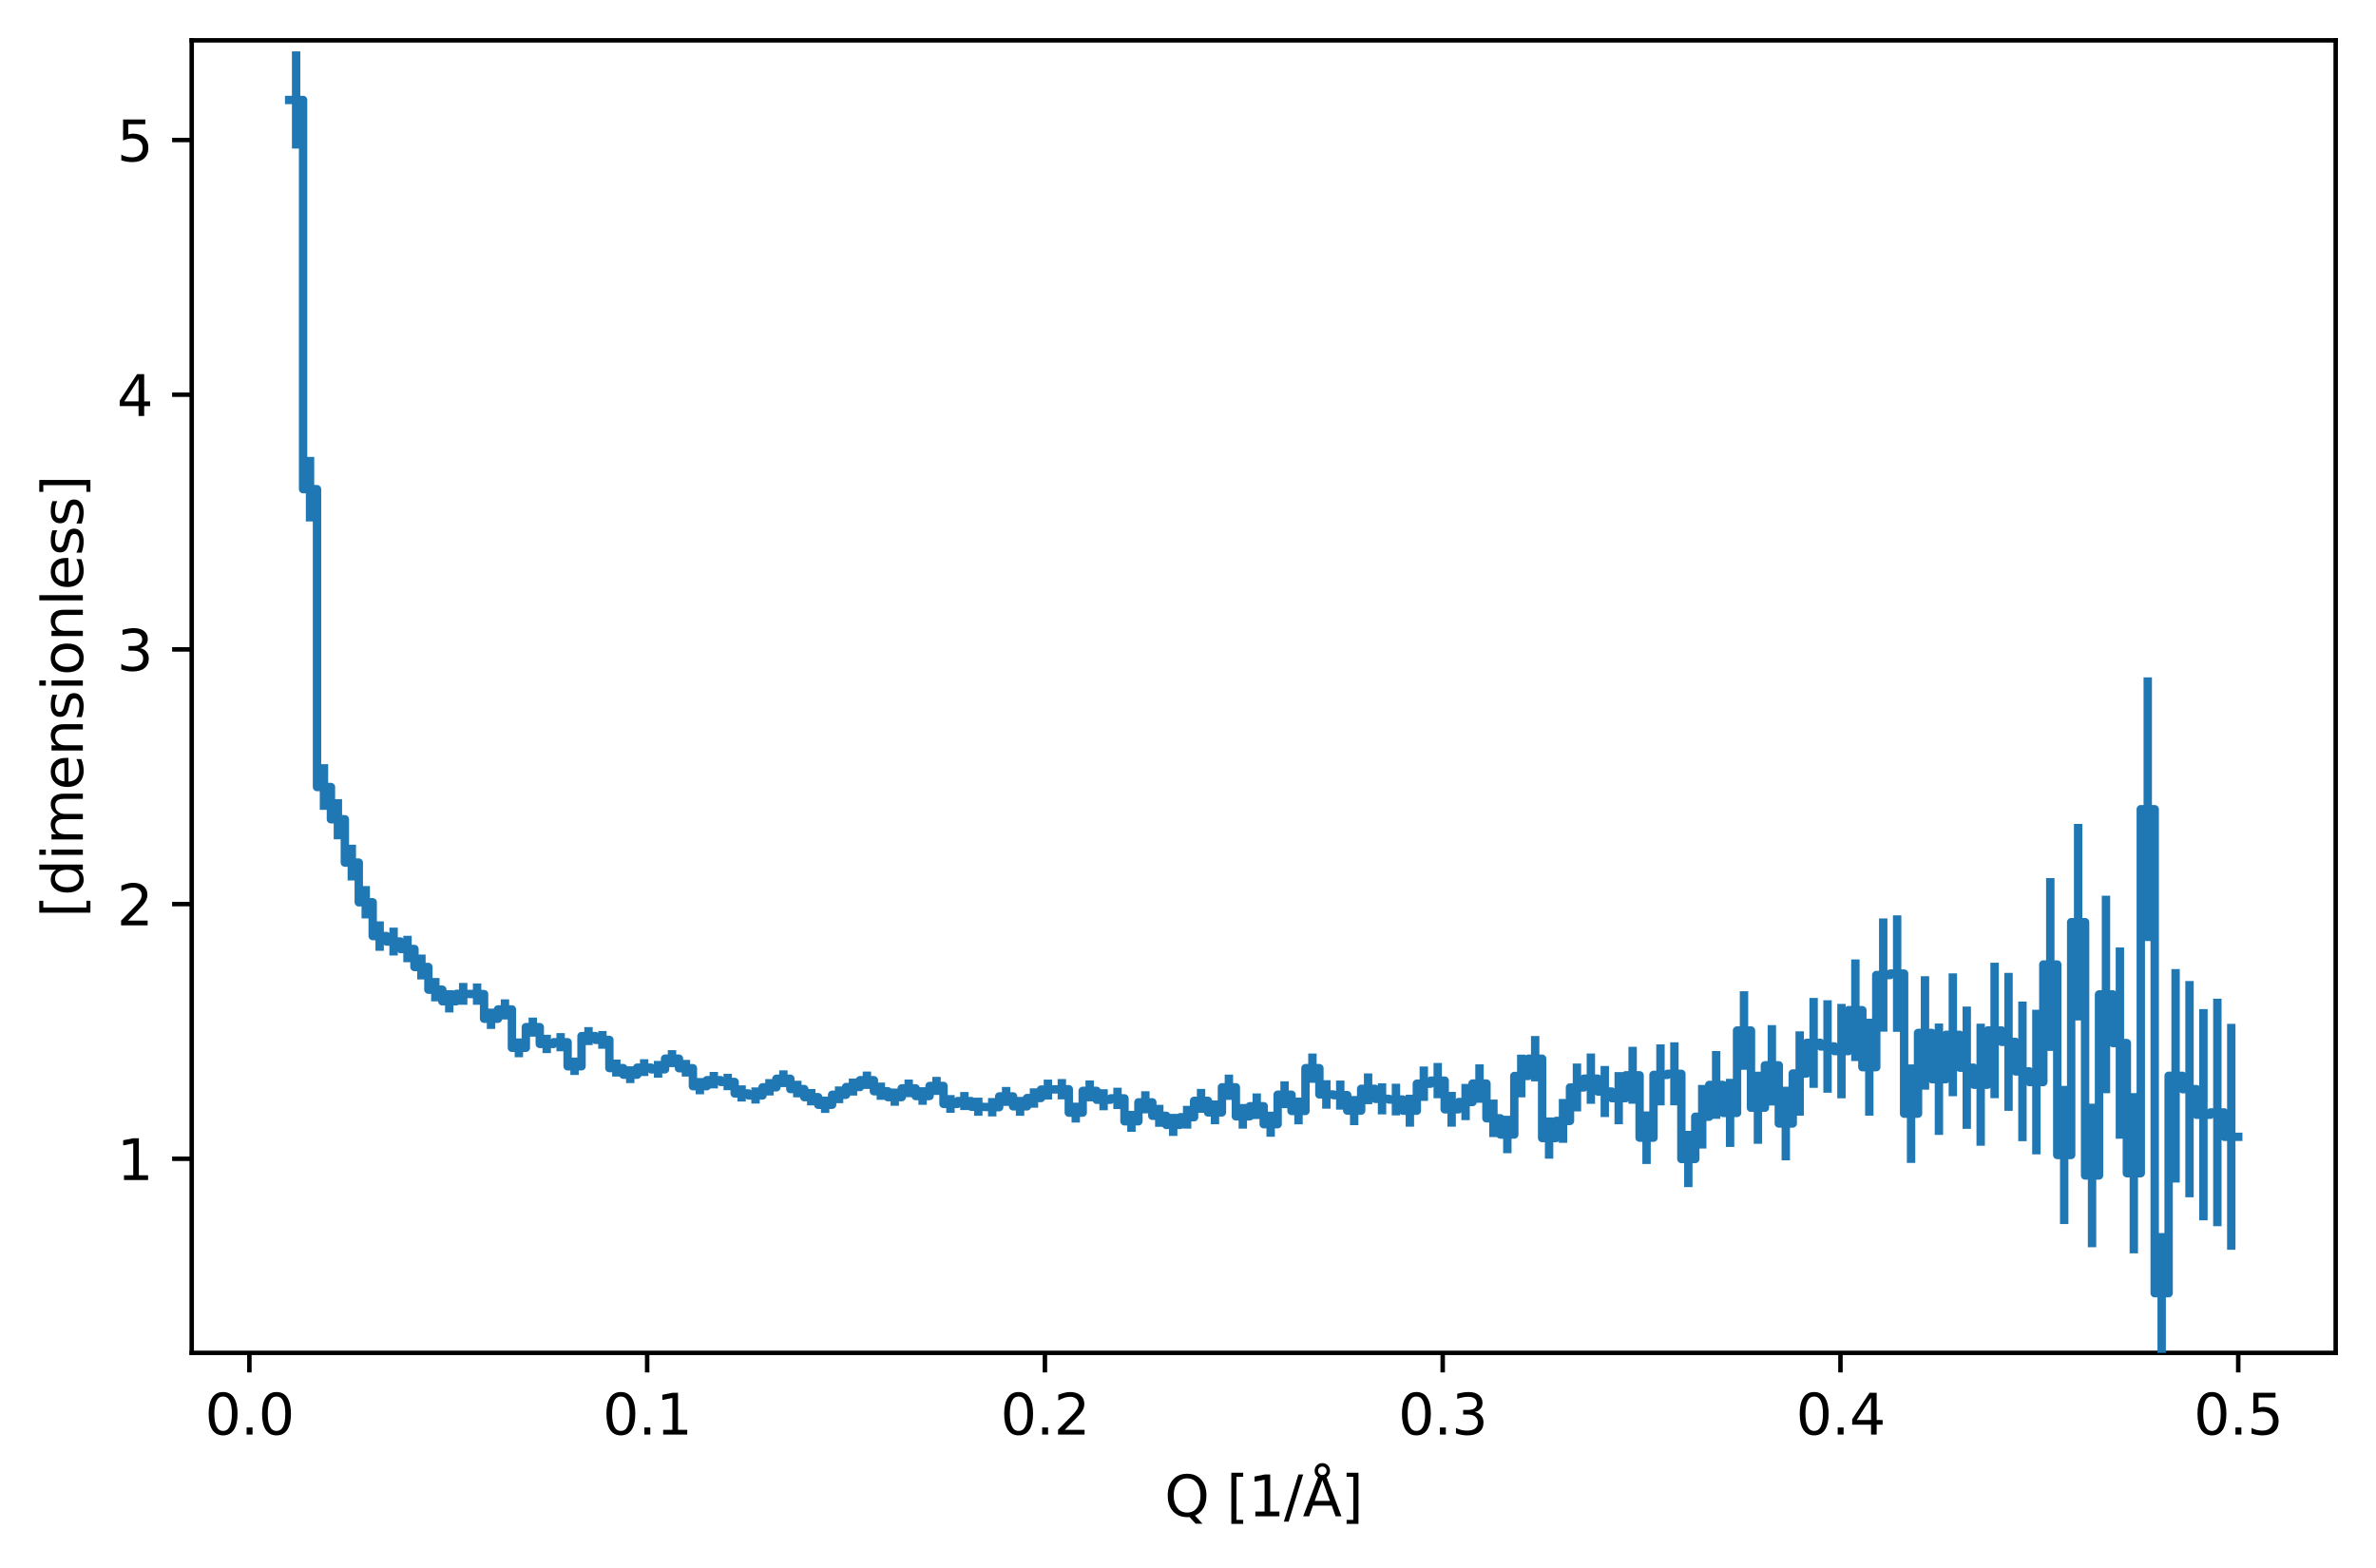<?xml version="1.0" encoding="utf-8" standalone="no"?>
<!DOCTYPE svg PUBLIC "-//W3C//DTD SVG 1.1//EN"
  "http://www.w3.org/Graphics/SVG/1.1/DTD/svg11.dtd">
<svg xmlns:xlink="http://www.w3.org/1999/xlink" width="424.371pt" height="280.132pt" viewBox="0 0 424.371 280.132" xmlns="http://www.w3.org/2000/svg" version="1.1">
 <defs>
  <style type="text/css">*{stroke-linejoin: round; stroke-linecap: butt}</style>
 </defs>
 <g id="figure_1">
  <g id="patch_1">
   <path d="M 0 280.132 
L 424.371 280.132 
L 424.371 0 
L 0 0 
z
" style="fill: #ffffff"/>
  </g>
  <g id="axes_1">
   <g id="patch_2">
    <path d="M 34.241 241.653 
L 417.171 241.653 
L 417.171 7.2 
L 34.241 7.2 
z
" style="fill: #ffffff"/>
   </g>
   <g id="matplotlib.axis_1">
    <g id="xtick_1">
     <g id="line2d_1">
      <defs>
       <path id="m361b2bc91d" d="M 0 0 
L 0 3.5 
" style="stroke: #000000; stroke-width: 0.8"/>
      </defs>
      <g>
       <use xlink:href="#m361b2bc91d" x="44.542" y="241.653" style="stroke: #000000; stroke-width: 0.8"/>
      </g>
     </g>
     <g id="text_1">
      <!-- 0.0 -->
      <g transform="translate(36.591 256.251) scale(0.1 -0.1)">
       <defs>
        <path id="DejaVuSans-30" d="M 2034 4250 
Q 1547 4250 1301 3770 
Q 1056 3291 1056 2328 
Q 1056 1369 1301 889 
Q 1547 409 2034 409 
Q 2525 409 2770 889 
Q 3016 1369 3016 2328 
Q 3016 3291 2770 3770 
Q 2525 4250 2034 4250 
z
M 2034 4750 
Q 2819 4750 3233 4129 
Q 3647 3509 3647 2328 
Q 3647 1150 3233 529 
Q 2819 -91 2034 -91 
Q 1250 -91 836 529 
Q 422 1150 422 2328 
Q 422 3509 836 4129 
Q 1250 4750 2034 4750 
z
" transform="scale(0.016)"/>
        <path id="DejaVuSans-2e" d="M 684 794 
L 1344 794 
L 1344 0 
L 684 0 
L 684 794 
z
" transform="scale(0.016)"/>
       </defs>
       <use xlink:href="#DejaVuSans-30"/>
       <use xlink:href="#DejaVuSans-2e" x="63.623"/>
       <use xlink:href="#DejaVuSans-30" x="95.41"/>
      </g>
     </g>
    </g>
    <g id="xtick_2">
     <g id="line2d_2">
      <g>
       <use xlink:href="#m361b2bc91d" x="115.587" y="241.653" style="stroke: #000000; stroke-width: 0.8"/>
      </g>
     </g>
     <g id="text_2">
      <!-- 0.1 -->
      <g transform="translate(107.635 256.251) scale(0.1 -0.1)">
       <defs>
        <path id="DejaVuSans-31" d="M 794 531 
L 1825 531 
L 1825 4091 
L 703 3866 
L 703 4441 
L 1819 4666 
L 2450 4666 
L 2450 531 
L 3481 531 
L 3481 0 
L 794 0 
L 794 531 
z
" transform="scale(0.016)"/>
       </defs>
       <use xlink:href="#DejaVuSans-30"/>
       <use xlink:href="#DejaVuSans-2e" x="63.623"/>
       <use xlink:href="#DejaVuSans-31" x="95.41"/>
      </g>
     </g>
    </g>
    <g id="xtick_3">
     <g id="line2d_3">
      <g>
       <use xlink:href="#m361b2bc91d" x="186.631" y="241.653" style="stroke: #000000; stroke-width: 0.8"/>
      </g>
     </g>
     <g id="text_3">
      <!-- 0.2 -->
      <g transform="translate(178.68 256.251) scale(0.1 -0.1)">
       <defs>
        <path id="DejaVuSans-32" d="M 1228 531 
L 3431 531 
L 3431 0 
L 469 0 
L 469 531 
Q 828 903 1448 1529 
Q 2069 2156 2228 2338 
Q 2531 2678 2651 2914 
Q 2772 3150 2772 3378 
Q 2772 3750 2511 3984 
Q 2250 4219 1831 4219 
Q 1534 4219 1204 4116 
Q 875 4013 500 3803 
L 500 4441 
Q 881 4594 1212 4672 
Q 1544 4750 1819 4750 
Q 2544 4750 2975 4387 
Q 3406 4025 3406 3419 
Q 3406 3131 3298 2873 
Q 3191 2616 2906 2266 
Q 2828 2175 2409 1742 
Q 1991 1309 1228 531 
z
" transform="scale(0.016)"/>
       </defs>
       <use xlink:href="#DejaVuSans-30"/>
       <use xlink:href="#DejaVuSans-2e" x="63.623"/>
       <use xlink:href="#DejaVuSans-32" x="95.41"/>
      </g>
     </g>
    </g>
    <g id="xtick_4">
     <g id="line2d_4">
      <g>
       <use xlink:href="#m361b2bc91d" x="257.676" y="241.653" style="stroke: #000000; stroke-width: 0.8"/>
      </g>
     </g>
     <g id="text_4">
      <!-- 0.3 -->
      <g transform="translate(249.724 256.251) scale(0.1 -0.1)">
       <defs>
        <path id="DejaVuSans-33" d="M 2597 2516 
Q 3050 2419 3304 2112 
Q 3559 1806 3559 1356 
Q 3559 666 3084 287 
Q 2609 -91 1734 -91 
Q 1441 -91 1130 -33 
Q 819 25 488 141 
L 488 750 
Q 750 597 1062 519 
Q 1375 441 1716 441 
Q 2309 441 2620 675 
Q 2931 909 2931 1356 
Q 2931 1769 2642 2001 
Q 2353 2234 1838 2234 
L 1294 2234 
L 1294 2753 
L 1863 2753 
Q 2328 2753 2575 2939 
Q 2822 3125 2822 3475 
Q 2822 3834 2567 4026 
Q 2313 4219 1838 4219 
Q 1578 4219 1281 4162 
Q 984 4106 628 3988 
L 628 4550 
Q 988 4650 1302 4700 
Q 1616 4750 1894 4750 
Q 2613 4750 3031 4423 
Q 3450 4097 3450 3541 
Q 3450 3153 3228 2886 
Q 3006 2619 2597 2516 
z
" transform="scale(0.016)"/>
       </defs>
       <use xlink:href="#DejaVuSans-30"/>
       <use xlink:href="#DejaVuSans-2e" x="63.623"/>
       <use xlink:href="#DejaVuSans-33" x="95.41"/>
      </g>
     </g>
    </g>
    <g id="xtick_5">
     <g id="line2d_5">
      <g>
       <use xlink:href="#m361b2bc91d" x="328.72" y="241.653" style="stroke: #000000; stroke-width: 0.8"/>
      </g>
     </g>
     <g id="text_5">
      <!-- 0.4 -->
      <g transform="translate(320.769 256.251) scale(0.1 -0.1)">
       <defs>
        <path id="DejaVuSans-34" d="M 2419 4116 
L 825 1625 
L 2419 1625 
L 2419 4116 
z
M 2253 4666 
L 3047 4666 
L 3047 1625 
L 3713 1625 
L 3713 1100 
L 3047 1100 
L 3047 0 
L 2419 0 
L 2419 1100 
L 313 1100 
L 313 1709 
L 2253 4666 
z
" transform="scale(0.016)"/>
       </defs>
       <use xlink:href="#DejaVuSans-30"/>
       <use xlink:href="#DejaVuSans-2e" x="63.623"/>
       <use xlink:href="#DejaVuSans-34" x="95.41"/>
      </g>
     </g>
    </g>
    <g id="xtick_6">
     <g id="line2d_6">
      <g>
       <use xlink:href="#m361b2bc91d" x="399.765" y="241.653" style="stroke: #000000; stroke-width: 0.8"/>
      </g>
     </g>
     <g id="text_6">
      <!-- 0.5 -->
      <g transform="translate(391.813 256.251) scale(0.1 -0.1)">
       <defs>
        <path id="DejaVuSans-35" d="M 691 4666 
L 3169 4666 
L 3169 4134 
L 1269 4134 
L 1269 2991 
Q 1406 3038 1543 3061 
Q 1681 3084 1819 3084 
Q 2600 3084 3056 2656 
Q 3513 2228 3513 1497 
Q 3513 744 3044 326 
Q 2575 -91 1722 -91 
Q 1428 -91 1123 -41 
Q 819 9 494 109 
L 494 744 
Q 775 591 1075 516 
Q 1375 441 1709 441 
Q 2250 441 2565 725 
Q 2881 1009 2881 1497 
Q 2881 1984 2565 2268 
Q 2250 2553 1709 2553 
Q 1456 2553 1204 2497 
Q 953 2441 691 2322 
L 691 4666 
z
" transform="scale(0.016)"/>
       </defs>
       <use xlink:href="#DejaVuSans-30"/>
       <use xlink:href="#DejaVuSans-2e" x="63.623"/>
       <use xlink:href="#DejaVuSans-35" x="95.41"/>
      </g>
     </g>
    </g>
    <g id="text_7">
     <!-- Q [1/Å] -->
     <g transform="translate(207.993 270.853) scale(0.1 -0.1)">
      <defs>
       <path id="DejaVuSans-51" d="M 2522 4238 
Q 1834 4238 1429 3725 
Q 1025 3213 1025 2328 
Q 1025 1447 1429 934 
Q 1834 422 2522 422 
Q 3209 422 3611 934 
Q 4013 1447 4013 2328 
Q 4013 3213 3611 3725 
Q 3209 4238 2522 4238 
z
M 3406 84 
L 4238 -825 
L 3475 -825 
L 2784 -78 
Q 2681 -84 2626 -87 
Q 2572 -91 2522 -91 
Q 1538 -91 948 567 
Q 359 1225 359 2328 
Q 359 3434 948 4092 
Q 1538 4750 2522 4750 
Q 3503 4750 4090 4092 
Q 4678 3434 4678 2328 
Q 4678 1516 4351 937 
Q 4025 359 3406 84 
z
" transform="scale(0.016)"/>
       <path id="DejaVuSans-20" transform="scale(0.016)"/>
       <path id="DejaVuSans-5b" d="M 550 4863 
L 1875 4863 
L 1875 4416 
L 1125 4416 
L 1125 -397 
L 1875 -397 
L 1875 -844 
L 550 -844 
L 550 4863 
z
" transform="scale(0.016)"/>
       <path id="DejaVuSans-2f" d="M 1625 4666 
L 2156 4666 
L 531 -594 
L 0 -594 
L 1625 4666 
z
" transform="scale(0.016)"/>
       <path id="DejaVuSans-c5" d="M 2663 5081 
Q 2663 5278 2523 5417 
Q 2384 5556 2188 5556 
Q 1988 5556 1852 5420 
Q 1716 5284 1716 5081 
Q 1716 4884 1853 4746 
Q 1991 4609 2188 4609 
Q 2384 4609 2523 4746 
Q 2663 4884 2663 5081 
z
M 2188 4044 
L 1338 1722 
L 3041 1722 
L 2188 4044 
z
M 1716 4366 
Q 1525 4494 1428 4673 
Q 1331 4853 1331 5081 
Q 1331 5441 1579 5691 
Q 1828 5941 2188 5941 
Q 2544 5941 2795 5689 
Q 3047 5438 3047 5081 
Q 3047 4863 2948 4678 
Q 2850 4494 2663 4366 
L 4325 0 
L 3669 0 
L 3244 1197 
L 1141 1197 
L 716 0 
L 50 0 
L 1716 4366 
z
" transform="scale(0.016)"/>
       <path id="DejaVuSans-5d" d="M 1947 4863 
L 1947 -844 
L 622 -844 
L 622 -397 
L 1369 -397 
L 1369 4416 
L 622 4416 
L 622 4863 
L 1947 4863 
z
" transform="scale(0.016)"/>
      </defs>
      <use xlink:href="#DejaVuSans-51"/>
      <use xlink:href="#DejaVuSans-20" x="78.711"/>
      <use xlink:href="#DejaVuSans-5b" x="110.498"/>
      <use xlink:href="#DejaVuSans-31" x="149.512"/>
      <use xlink:href="#DejaVuSans-2f" x="213.135"/>
      <use xlink:href="#DejaVuSans-c5" x="246.826"/>
      <use xlink:href="#DejaVuSans-5d" x="315.234"/>
     </g>
    </g>
   </g>
   <g id="matplotlib.axis_2">
    <g id="ytick_1">
     <g id="line2d_7">
      <defs>
       <path id="m403ab061ee" d="M 0 0 
L -3.5 0 
" style="stroke: #000000; stroke-width: 0.8"/>
      </defs>
      <g>
       <use xlink:href="#m403ab061ee" x="34.241" y="206.986" style="stroke: #000000; stroke-width: 0.8"/>
      </g>
     </g>
     <g id="text_8">
      <!-- 1 -->
      <g transform="translate(20.878 210.785) scale(0.1 -0.1)">
       <use xlink:href="#DejaVuSans-31"/>
      </g>
     </g>
    </g>
    <g id="ytick_2">
     <g id="line2d_8">
      <g>
       <use xlink:href="#m403ab061ee" x="34.241" y="161.492" style="stroke: #000000; stroke-width: 0.8"/>
      </g>
     </g>
     <g id="text_9">
      <!-- 2 -->
      <g transform="translate(20.878 165.291) scale(0.1 -0.1)">
       <use xlink:href="#DejaVuSans-32"/>
      </g>
     </g>
    </g>
    <g id="ytick_3">
     <g id="line2d_9">
      <g>
       <use xlink:href="#m403ab061ee" x="34.241" y="115.998" style="stroke: #000000; stroke-width: 0.8"/>
      </g>
     </g>
     <g id="text_10">
      <!-- 3 -->
      <g transform="translate(20.878 119.797) scale(0.1 -0.1)">
       <use xlink:href="#DejaVuSans-33"/>
      </g>
     </g>
    </g>
    <g id="ytick_4">
     <g id="line2d_10">
      <g>
       <use xlink:href="#m403ab061ee" x="34.241" y="70.504" style="stroke: #000000; stroke-width: 0.8"/>
      </g>
     </g>
     <g id="text_11">
      <!-- 4 -->
      <g transform="translate(20.878 74.303) scale(0.1 -0.1)">
       <use xlink:href="#DejaVuSans-34"/>
      </g>
     </g>
    </g>
    <g id="ytick_5">
     <g id="line2d_11">
      <g>
       <use xlink:href="#m403ab061ee" x="34.241" y="25.01" style="stroke: #000000; stroke-width: 0.8"/>
      </g>
     </g>
     <g id="text_12">
      <!-- 5 -->
      <g transform="translate(20.878 28.81) scale(0.1 -0.1)">
       <use xlink:href="#DejaVuSans-35"/>
      </g>
     </g>
    </g>
    <g id="text_13">
     <!-- [dimensionless] -->
     <g transform="translate(14.798 163.904) rotate(-90) scale(0.1 -0.1)">
      <defs>
       <path id="DejaVuSans-64" d="M 2906 2969 
L 2906 4863 
L 3481 4863 
L 3481 0 
L 2906 0 
L 2906 525 
Q 2725 213 2448 61 
Q 2172 -91 1784 -91 
Q 1150 -91 751 415 
Q 353 922 353 1747 
Q 353 2572 751 3078 
Q 1150 3584 1784 3584 
Q 2172 3584 2448 3432 
Q 2725 3281 2906 2969 
z
M 947 1747 
Q 947 1113 1208 752 
Q 1469 391 1925 391 
Q 2381 391 2643 752 
Q 2906 1113 2906 1747 
Q 2906 2381 2643 2742 
Q 2381 3103 1925 3103 
Q 1469 3103 1208 2742 
Q 947 2381 947 1747 
z
" transform="scale(0.016)"/>
       <path id="DejaVuSans-69" d="M 603 3500 
L 1178 3500 
L 1178 0 
L 603 0 
L 603 3500 
z
M 603 4863 
L 1178 4863 
L 1178 4134 
L 603 4134 
L 603 4863 
z
" transform="scale(0.016)"/>
       <path id="DejaVuSans-6d" d="M 3328 2828 
Q 3544 3216 3844 3400 
Q 4144 3584 4550 3584 
Q 5097 3584 5394 3201 
Q 5691 2819 5691 2113 
L 5691 0 
L 5113 0 
L 5113 2094 
Q 5113 2597 4934 2840 
Q 4756 3084 4391 3084 
Q 3944 3084 3684 2787 
Q 3425 2491 3425 1978 
L 3425 0 
L 2847 0 
L 2847 2094 
Q 2847 2600 2669 2842 
Q 2491 3084 2119 3084 
Q 1678 3084 1418 2786 
Q 1159 2488 1159 1978 
L 1159 0 
L 581 0 
L 581 3500 
L 1159 3500 
L 1159 2956 
Q 1356 3278 1631 3431 
Q 1906 3584 2284 3584 
Q 2666 3584 2933 3390 
Q 3200 3197 3328 2828 
z
" transform="scale(0.016)"/>
       <path id="DejaVuSans-65" d="M 3597 1894 
L 3597 1613 
L 953 1613 
Q 991 1019 1311 708 
Q 1631 397 2203 397 
Q 2534 397 2845 478 
Q 3156 559 3463 722 
L 3463 178 
Q 3153 47 2828 -22 
Q 2503 -91 2169 -91 
Q 1331 -91 842 396 
Q 353 884 353 1716 
Q 353 2575 817 3079 
Q 1281 3584 2069 3584 
Q 2775 3584 3186 3129 
Q 3597 2675 3597 1894 
z
M 3022 2063 
Q 3016 2534 2758 2815 
Q 2500 3097 2075 3097 
Q 1594 3097 1305 2825 
Q 1016 2553 972 2059 
L 3022 2063 
z
" transform="scale(0.016)"/>
       <path id="DejaVuSans-6e" d="M 3513 2113 
L 3513 0 
L 2938 0 
L 2938 2094 
Q 2938 2591 2744 2837 
Q 2550 3084 2163 3084 
Q 1697 3084 1428 2787 
Q 1159 2491 1159 1978 
L 1159 0 
L 581 0 
L 581 3500 
L 1159 3500 
L 1159 2956 
Q 1366 3272 1645 3428 
Q 1925 3584 2291 3584 
Q 2894 3584 3203 3211 
Q 3513 2838 3513 2113 
z
" transform="scale(0.016)"/>
       <path id="DejaVuSans-73" d="M 2834 3397 
L 2834 2853 
Q 2591 2978 2328 3040 
Q 2066 3103 1784 3103 
Q 1356 3103 1142 2972 
Q 928 2841 928 2578 
Q 928 2378 1081 2264 
Q 1234 2150 1697 2047 
L 1894 2003 
Q 2506 1872 2764 1633 
Q 3022 1394 3022 966 
Q 3022 478 2636 193 
Q 2250 -91 1575 -91 
Q 1294 -91 989 -36 
Q 684 19 347 128 
L 347 722 
Q 666 556 975 473 
Q 1284 391 1588 391 
Q 1994 391 2212 530 
Q 2431 669 2431 922 
Q 2431 1156 2273 1281 
Q 2116 1406 1581 1522 
L 1381 1569 
Q 847 1681 609 1914 
Q 372 2147 372 2553 
Q 372 3047 722 3315 
Q 1072 3584 1716 3584 
Q 2034 3584 2315 3537 
Q 2597 3491 2834 3397 
z
" transform="scale(0.016)"/>
       <path id="DejaVuSans-6f" d="M 1959 3097 
Q 1497 3097 1228 2736 
Q 959 2375 959 1747 
Q 959 1119 1226 758 
Q 1494 397 1959 397 
Q 2419 397 2687 759 
Q 2956 1122 2956 1747 
Q 2956 2369 2687 2733 
Q 2419 3097 1959 3097 
z
M 1959 3584 
Q 2709 3584 3137 3096 
Q 3566 2609 3566 1747 
Q 3566 888 3137 398 
Q 2709 -91 1959 -91 
Q 1206 -91 779 398 
Q 353 888 353 1747 
Q 353 2609 779 3096 
Q 1206 3584 1959 3584 
z
" transform="scale(0.016)"/>
       <path id="DejaVuSans-6c" d="M 603 4863 
L 1178 4863 
L 1178 0 
L 603 0 
L 603 4863 
z
" transform="scale(0.016)"/>
      </defs>
      <use xlink:href="#DejaVuSans-5b"/>
      <use xlink:href="#DejaVuSans-64" x="39.014"/>
      <use xlink:href="#DejaVuSans-69" x="102.49"/>
      <use xlink:href="#DejaVuSans-6d" x="130.273"/>
      <use xlink:href="#DejaVuSans-65" x="227.686"/>
      <use xlink:href="#DejaVuSans-6e" x="289.209"/>
      <use xlink:href="#DejaVuSans-73" x="352.588"/>
      <use xlink:href="#DejaVuSans-69" x="404.688"/>
      <use xlink:href="#DejaVuSans-6f" x="432.471"/>
      <use xlink:href="#DejaVuSans-6e" x="493.652"/>
      <use xlink:href="#DejaVuSans-6c" x="557.031"/>
      <use xlink:href="#DejaVuSans-65" x="584.814"/>
      <use xlink:href="#DejaVuSans-73" x="646.338"/>
      <use xlink:href="#DejaVuSans-73" x="698.438"/>
      <use xlink:href="#DejaVuSans-5d" x="750.537"/>
     </g>
    </g>
   </g>
   <g id="patch_3">
    <path d="M 34.241 241.653 
L 34.241 7.2 
" style="fill: none; stroke: #000000; stroke-width: 0.8; stroke-linejoin: miter; stroke-linecap: square"/>
   </g>
   <g id="patch_4">
    <path d="M 417.171 241.653 
L 417.171 7.2 
" style="fill: none; stroke: #000000; stroke-width: 0.8; stroke-linejoin: miter; stroke-linecap: square"/>
   </g>
   <g id="patch_5">
    <path d="M 34.241 241.653 
L 417.171 241.653 
" style="fill: none; stroke: #000000; stroke-width: 0.8; stroke-linejoin: miter; stroke-linecap: square"/>
   </g>
   <g id="patch_6">
    <path d="M 34.241 7.2 
L 417.171 7.2 
" style="fill: none; stroke: #000000; stroke-width: 0.8; stroke-linejoin: miter; stroke-linecap: square"/>
   </g>
   <g id="line2d_12">
    <path d="M 51.647 17.857 
L 54.133 17.857 
L 54.133 87.376 
L 56.62 87.376 
L 56.62 140.58 
L 59.106 140.58 
L 59.106 146.337 
L 61.593 146.337 
L 61.593 154.08 
L 64.079 154.08 
L 64.079 161.166 
L 66.566 161.166 
L 66.566 167.207 
L 69.052 167.207 
L 69.052 168.182 
L 71.539 168.182 
L 71.539 169.518 
L 74.026 169.518 
L 74.026 172.731 
L 76.512 172.731 
L 76.512 176.781 
L 78.999 176.781 
L 78.999 178.858 
L 81.485 178.858 
L 81.485 177.528 
L 86.458 177.569 
L 86.458 181.976 
L 88.945 181.976 
L 88.945 180.309 
L 91.431 180.309 
L 91.431 187.169 
L 93.918 187.169 
L 93.918 183.472 
L 96.405 183.472 
L 96.405 186.475 
L 98.891 186.475 
L 98.891 186.166 
L 101.378 186.166 
L 101.378 190.466 
L 103.864 190.466 
L 103.864 185.071 
L 106.351 185.071 
L 106.351 185.751 
L 108.837 185.751 
L 108.837 190.788 
L 111.324 190.788 
L 111.324 191.969 
L 113.81 191.969 
L 113.81 190.706 
L 116.297 190.706 
L 116.297 191.006 
L 118.784 191.006 
L 118.784 189.102 
L 121.27 189.102 
L 121.27 190.814 
L 123.757 190.814 
L 123.757 194.021 
L 126.243 194.021 
L 126.243 192.948 
L 128.73 192.948 
L 128.73 193.266 
L 131.216 193.266 
L 131.216 195.319 
L 133.703 195.319 
L 133.703 195.677 
L 136.19 195.677 
L 136.19 194.222 
L 138.676 194.222 
L 138.676 192.688 
L 141.163 192.688 
L 141.163 194.532 
L 143.649 194.532 
L 143.649 195.982 
L 146.136 195.982 
L 146.136 197.342 
L 148.622 197.342 
L 148.622 195.556 
L 151.109 195.556 
L 151.109 194.171 
L 153.595 194.171 
L 153.595 192.954 
L 156.082 192.954 
L 156.082 194.92 
L 158.569 194.92 
L 158.569 195.977 
L 161.055 195.977 
L 161.055 194.409 
L 163.542 194.409 
L 163.542 195.78 
L 166.028 195.78 
L 166.028 193.975 
L 168.515 193.975 
L 168.515 197.189 
L 171.001 197.189 
L 171.001 196.68 
L 173.488 196.68 
L 173.488 197.691 
L 178.461 197.78 
L 178.461 195.85 
L 180.948 195.85 
L 180.948 197.623 
L 183.434 197.623 
L 183.434 196.141 
L 185.921 196.141 
L 185.921 194.631 
L 190.894 194.56 
L 190.894 198.744 
L 193.38 198.744 
L 193.38 194.856 
L 195.867 194.856 
L 195.867 196.445 
L 198.353 196.445 
L 198.353 196.201 
L 200.84 196.201 
L 200.84 200.292 
L 203.327 200.292 
L 203.327 196.906 
L 205.813 196.906 
L 205.813 199.31 
L 208.3 199.31 
L 208.3 200.937 
L 210.786 200.937 
L 210.786 199.566 
L 213.273 199.566 
L 213.273 196.641 
L 215.759 196.641 
L 215.759 198.7 
L 218.246 198.7 
L 218.246 194.213 
L 220.733 194.213 
L 220.733 199.404 
L 223.219 199.404 
L 223.219 197.602 
L 225.706 197.602 
L 225.706 200.813 
L 228.192 200.813 
L 228.192 195.546 
L 230.679 195.546 
L 230.679 198.449 
L 233.165 198.449 
L 233.165 190.802 
L 235.652 190.802 
L 235.652 195.494 
L 238.138 195.494 
L 238.138 195.613 
L 240.625 195.613 
L 240.625 198.383 
L 243.112 198.383 
L 243.112 194.487 
L 245.598 194.487 
L 245.598 196.278 
L 248.085 196.278 
L 248.085 196.406 
L 250.571 196.406 
L 250.571 198.4 
L 253.058 198.4 
L 253.058 193.576 
L 255.544 193.576 
L 255.544 193.025 
L 258.031 193.025 
L 258.031 198.148 
L 260.517 198.148 
L 260.517 196.853 
L 263.004 196.853 
L 263.004 193.552 
L 265.491 193.552 
L 265.491 199.762 
L 267.977 199.762 
L 267.977 202.656 
L 270.464 202.656 
L 270.464 192.202 
L 272.95 192.202 
L 272.95 189.11 
L 275.437 189.11 
L 275.437 203.284 
L 277.923 203.284 
L 277.923 200.228 
L 280.41 200.228 
L 280.41 194.25 
L 282.896 194.25 
L 282.896 192.677 
L 285.383 192.677 
L 285.383 194.977 
L 287.87 194.977 
L 287.87 196.16 
L 290.356 196.16 
L 290.356 192.075 
L 292.843 192.075 
L 292.843 203.218 
L 295.329 203.218 
L 295.329 192.002 
L 297.816 192.002 
L 297.816 191.812 
L 300.302 191.812 
L 300.302 207.024 
L 302.789 207.024 
L 302.789 199.477 
L 305.275 199.477 
L 305.275 193.798 
L 307.762 193.798 
L 307.762 198.794 
L 310.249 198.794 
L 310.249 184.073 
L 312.735 184.073 
L 312.735 197.87 
L 315.222 197.87 
L 315.222 190.296 
L 317.708 190.296 
L 317.708 200.686 
L 320.195 200.686 
L 320.195 191.752 
L 322.681 191.752 
L 322.681 186.287 
L 325.168 186.287 
L 325.168 186.924 
L 327.655 186.924 
L 327.655 187.754 
L 330.141 187.754 
L 330.141 180.449 
L 332.628 180.449 
L 332.628 190.62 
L 335.114 190.62 
L 335.114 174.167 
L 337.601 174.167 
L 337.601 173.906 
L 340.087 173.906 
L 340.087 198.928 
L 342.574 198.928 
L 342.574 184.511 
L 345.06 184.511 
L 345.06 192.778 
L 347.547 192.778 
L 347.547 184.843 
L 350.034 184.843 
L 350.034 190.718 
L 352.52 190.718 
L 352.52 193.754 
L 355.007 193.754 
L 355.007 184.063 
L 357.493 184.063 
L 357.493 186.103 
L 359.98 186.103 
L 359.98 191.378 
L 362.466 191.378 
L 362.466 193.28 
L 364.953 193.28 
L 364.953 172.281 
L 367.439 172.281 
L 367.439 206.307 
L 369.926 206.307 
L 369.926 164.725 
L 372.413 164.725 
L 372.413 209.966 
L 374.899 209.966 
L 374.899 177.631 
L 377.386 177.631 
L 377.386 186.322 
L 379.872 186.322 
L 379.872 209.565 
L 382.359 209.565 
L 382.359 144.548 
L 384.845 144.548 
L 384.845 230.996 
L 387.332 230.996 
L 387.332 192.168 
L 389.818 192.168 
L 389.818 194.55 
L 392.305 194.55 
L 392.305 199.118 
L 394.792 199.118 
L 394.792 198.713 
L 397.278 198.713 
L 397.278 203.063 
L 399.765 203.063 
L 399.765 203.063 
" clip-path="url(#peb36af40b6)" style="fill: none; stroke: #1f77b4; stroke-width: 1.5; stroke-linecap: square"/>
   </g>
   <g id="LineCollection_1">
    <path d="M 52.89 26.535 
L 52.89 9.179 
" clip-path="url(#peb36af40b6)" style="fill: none; stroke: #1f77b4; stroke-width: 1.5"/>
    <path d="M 55.376 93.142 
L 55.376 81.611 
" clip-path="url(#peb36af40b6)" style="fill: none; stroke: #1f77b4; stroke-width: 1.5"/>
    <path d="M 57.863 144.663 
L 57.863 136.497 
" clip-path="url(#peb36af40b6)" style="fill: none; stroke: #1f77b4; stroke-width: 1.5"/>
    <path d="M 60.349 149.927 
L 60.349 142.747 
" clip-path="url(#peb36af40b6)" style="fill: none; stroke: #1f77b4; stroke-width: 1.5"/>
    <path d="M 62.836 157.281 
L 62.836 150.88 
" clip-path="url(#peb36af40b6)" style="fill: none; stroke: #1f77b4; stroke-width: 1.5"/>
    <path d="M 65.323 164.055 
L 65.323 158.277 
" clip-path="url(#peb36af40b6)" style="fill: none; stroke: #1f77b4; stroke-width: 1.5"/>
    <path d="M 67.809 169.842 
L 67.809 164.571 
" clip-path="url(#peb36af40b6)" style="fill: none; stroke: #1f77b4; stroke-width: 1.5"/>
    <path d="M 70.296 170.672 
L 70.296 165.692 
" clip-path="url(#peb36af40b6)" style="fill: none; stroke: #1f77b4; stroke-width: 1.5"/>
    <path d="M 72.782 171.876 
L 72.782 167.16 
" clip-path="url(#peb36af40b6)" style="fill: none; stroke: #1f77b4; stroke-width: 1.5"/>
    <path d="M 75.269 174.953 
L 75.269 170.509 
" clip-path="url(#peb36af40b6)" style="fill: none; stroke: #1f77b4; stroke-width: 1.5"/>
    <path d="M 77.755 178.87 
L 77.755 174.692 
" clip-path="url(#peb36af40b6)" style="fill: none; stroke: #1f77b4; stroke-width: 1.5"/>
    <path d="M 80.242 180.855 
L 80.242 176.861 
" clip-path="url(#peb36af40b6)" style="fill: none; stroke: #1f77b4; stroke-width: 1.5"/>
    <path d="M 82.729 179.486 
L 82.729 175.571 
" clip-path="url(#peb36af40b6)" style="fill: none; stroke: #1f77b4; stroke-width: 1.5"/>
    <path d="M 85.215 179.476 
L 85.215 175.662 
" clip-path="url(#peb36af40b6)" style="fill: none; stroke: #1f77b4; stroke-width: 1.5"/>
    <path d="M 87.702 183.787 
L 87.702 180.164 
" clip-path="url(#peb36af40b6)" style="fill: none; stroke: #1f77b4; stroke-width: 1.5"/>
    <path d="M 90.188 182.105 
L 90.188 178.513 
" clip-path="url(#peb36af40b6)" style="fill: none; stroke: #1f77b4; stroke-width: 1.5"/>
    <path d="M 92.675 188.848 
L 92.675 185.49 
" clip-path="url(#peb36af40b6)" style="fill: none; stroke: #1f77b4; stroke-width: 1.5"/>
    <path d="M 95.161 185.173 
L 95.161 181.77 
" clip-path="url(#peb36af40b6)" style="fill: none; stroke: #1f77b4; stroke-width: 1.5"/>
    <path d="M 97.648 188.116 
L 97.648 184.834 
" clip-path="url(#peb36af40b6)" style="fill: none; stroke: #1f77b4; stroke-width: 1.5"/>
    <path d="M 100.134 187.792 
L 100.134 184.54 
" clip-path="url(#peb36af40b6)" style="fill: none; stroke: #1f77b4; stroke-width: 1.5"/>
    <path d="M 102.621 192.023 
L 102.621 188.909 
" clip-path="url(#peb36af40b6)" style="fill: none; stroke: #1f77b4; stroke-width: 1.5"/>
    <path d="M 105.108 186.679 
L 105.108 183.462 
" clip-path="url(#peb36af40b6)" style="fill: none; stroke: #1f77b4; stroke-width: 1.5"/>
    <path d="M 107.594 187.34 
L 107.594 184.162 
" clip-path="url(#peb36af40b6)" style="fill: none; stroke: #1f77b4; stroke-width: 1.5"/>
    <path d="M 110.081 192.304 
L 110.081 189.271 
" clip-path="url(#peb36af40b6)" style="fill: none; stroke: #1f77b4; stroke-width: 1.5"/>
    <path d="M 112.567 193.464 
L 112.567 190.474 
" clip-path="url(#peb36af40b6)" style="fill: none; stroke: #1f77b4; stroke-width: 1.5"/>
    <path d="M 115.054 192.21 
L 115.054 189.201 
" clip-path="url(#peb36af40b6)" style="fill: none; stroke: #1f77b4; stroke-width: 1.5"/>
    <path d="M 117.54 192.502 
L 117.54 189.51 
" clip-path="url(#peb36af40b6)" style="fill: none; stroke: #1f77b4; stroke-width: 1.5"/>
    <path d="M 120.027 190.619 
L 120.027 187.586 
" clip-path="url(#peb36af40b6)" style="fill: none; stroke: #1f77b4; stroke-width: 1.5"/>
    <path d="M 122.513 192.307 
L 122.513 189.321 
" clip-path="url(#peb36af40b6)" style="fill: none; stroke: #1f77b4; stroke-width: 1.5"/>
    <path d="M 125 195.474 
L 125 192.567 
" clip-path="url(#peb36af40b6)" style="fill: none; stroke: #1f77b4; stroke-width: 1.5"/>
    <path d="M 127.487 194.416 
L 127.487 191.48 
" clip-path="url(#peb36af40b6)" style="fill: none; stroke: #1f77b4; stroke-width: 1.5"/>
    <path d="M 129.973 194.732 
L 129.973 191.799 
" clip-path="url(#peb36af40b6)" style="fill: none; stroke: #1f77b4; stroke-width: 1.5"/>
    <path d="M 132.46 196.763 
L 132.46 193.876 
" clip-path="url(#peb36af40b6)" style="fill: none; stroke: #1f77b4; stroke-width: 1.5"/>
    <path d="M 134.946 197.122 
L 134.946 194.232 
" clip-path="url(#peb36af40b6)" style="fill: none; stroke: #1f77b4; stroke-width: 1.5"/>
    <path d="M 137.433 195.687 
L 137.433 192.757 
" clip-path="url(#peb36af40b6)" style="fill: none; stroke: #1f77b4; stroke-width: 1.5"/>
    <path d="M 139.919 194.181 
L 139.919 191.194 
" clip-path="url(#peb36af40b6)" style="fill: none; stroke: #1f77b4; stroke-width: 1.5"/>
    <path d="M 142.406 196.011 
L 142.406 193.053 
" clip-path="url(#peb36af40b6)" style="fill: none; stroke: #1f77b4; stroke-width: 1.5"/>
    <path d="M 144.892 197.449 
L 144.892 194.515 
" clip-path="url(#peb36af40b6)" style="fill: none; stroke: #1f77b4; stroke-width: 1.5"/>
    <path d="M 147.379 198.801 
L 147.379 195.883 
" clip-path="url(#peb36af40b6)" style="fill: none; stroke: #1f77b4; stroke-width: 1.5"/>
    <path d="M 149.866 197.05 
L 149.866 194.062 
" clip-path="url(#peb36af40b6)" style="fill: none; stroke: #1f77b4; stroke-width: 1.5"/>
    <path d="M 152.352 195.692 
L 152.352 192.651 
" clip-path="url(#peb36af40b6)" style="fill: none; stroke: #1f77b4; stroke-width: 1.5"/>
    <path d="M 154.839 194.505 
L 154.839 191.403 
" clip-path="url(#peb36af40b6)" style="fill: none; stroke: #1f77b4; stroke-width: 1.5"/>
    <path d="M 157.325 196.458 
L 157.325 193.381 
" clip-path="url(#peb36af40b6)" style="fill: none; stroke: #1f77b4; stroke-width: 1.5"/>
    <path d="M 159.812 197.514 
L 159.812 194.44 
" clip-path="url(#peb36af40b6)" style="fill: none; stroke: #1f77b4; stroke-width: 1.5"/>
    <path d="M 162.298 195.982 
L 162.298 192.836 
" clip-path="url(#peb36af40b6)" style="fill: none; stroke: #1f77b4; stroke-width: 1.5"/>
    <path d="M 164.785 197.351 
L 164.785 194.208 
" clip-path="url(#peb36af40b6)" style="fill: none; stroke: #1f77b4; stroke-width: 1.5"/>
    <path d="M 167.272 195.587 
L 167.272 192.363 
" clip-path="url(#peb36af40b6)" style="fill: none; stroke: #1f77b4; stroke-width: 1.5"/>
    <path d="M 169.758 198.774 
L 169.758 195.604 
" clip-path="url(#peb36af40b6)" style="fill: none; stroke: #1f77b4; stroke-width: 1.5"/>
    <path d="M 172.245 198.292 
L 172.245 195.067 
" clip-path="url(#peb36af40b6)" style="fill: none; stroke: #1f77b4; stroke-width: 1.5"/>
    <path d="M 174.731 199.307 
L 174.731 196.075 
" clip-path="url(#peb36af40b6)" style="fill: none; stroke: #1f77b4; stroke-width: 1.5"/>
    <path d="M 177.218 199.418 
L 177.218 196.141 
" clip-path="url(#peb36af40b6)" style="fill: none; stroke: #1f77b4; stroke-width: 1.5"/>
    <path d="M 179.704 197.539 
L 179.704 194.161 
" clip-path="url(#peb36af40b6)" style="fill: none; stroke: #1f77b4; stroke-width: 1.5"/>
    <path d="M 182.191 199.306 
L 182.191 195.94 
" clip-path="url(#peb36af40b6)" style="fill: none; stroke: #1f77b4; stroke-width: 1.5"/>
    <path d="M 184.677 197.875 
L 184.677 194.408 
" clip-path="url(#peb36af40b6)" style="fill: none; stroke: #1f77b4; stroke-width: 1.5"/>
    <path d="M 187.164 196.412 
L 187.164 192.85 
" clip-path="url(#peb36af40b6)" style="fill: none; stroke: #1f77b4; stroke-width: 1.5"/>
    <path d="M 189.651 196.372 
L 189.651 192.748 
" clip-path="url(#peb36af40b6)" style="fill: none; stroke: #1f77b4; stroke-width: 1.5"/>
    <path d="M 192.137 200.517 
L 192.137 196.97 
" clip-path="url(#peb36af40b6)" style="fill: none; stroke: #1f77b4; stroke-width: 1.5"/>
    <path d="M 194.624 196.722 
L 194.624 192.99 
" clip-path="url(#peb36af40b6)" style="fill: none; stroke: #1f77b4; stroke-width: 1.5"/>
    <path d="M 197.11 198.319 
L 197.11 194.571 
" clip-path="url(#peb36af40b6)" style="fill: none; stroke: #1f77b4; stroke-width: 1.5"/>
    <path d="M 199.597 198.111 
L 199.597 194.29 
" clip-path="url(#peb36af40b6)" style="fill: none; stroke: #1f77b4; stroke-width: 1.5"/>
    <path d="M 202.083 202.166 
L 202.083 198.419 
" clip-path="url(#peb36af40b6)" style="fill: none; stroke: #1f77b4; stroke-width: 1.5"/>
    <path d="M 204.57 198.88 
L 204.57 194.933 
" clip-path="url(#peb36af40b6)" style="fill: none; stroke: #1f77b4; stroke-width: 1.5"/>
    <path d="M 207.056 201.274 
L 207.056 197.347 
" clip-path="url(#peb36af40b6)" style="fill: none; stroke: #1f77b4; stroke-width: 1.5"/>
    <path d="M 209.543 202.907 
L 209.543 198.968 
" clip-path="url(#peb36af40b6)" style="fill: none; stroke: #1f77b4; stroke-width: 1.5"/>
    <path d="M 212.03 201.603 
L 212.03 197.53 
" clip-path="url(#peb36af40b6)" style="fill: none; stroke: #1f77b4; stroke-width: 1.5"/>
    <path d="M 214.516 198.773 
L 214.516 194.509 
" clip-path="url(#peb36af40b6)" style="fill: none; stroke: #1f77b4; stroke-width: 1.5"/>
    <path d="M 217.003 200.828 
L 217.003 196.573 
" clip-path="url(#peb36af40b6)" style="fill: none; stroke: #1f77b4; stroke-width: 1.5"/>
    <path d="M 219.489 196.469 
L 219.489 191.957 
" clip-path="url(#peb36af40b6)" style="fill: none; stroke: #1f77b4; stroke-width: 1.5"/>
    <path d="M 221.976 201.608 
L 221.976 197.201 
" clip-path="url(#peb36af40b6)" style="fill: none; stroke: #1f77b4; stroke-width: 1.5"/>
    <path d="M 224.462 199.886 
L 224.462 195.317 
" clip-path="url(#peb36af40b6)" style="fill: none; stroke: #1f77b4; stroke-width: 1.5"/>
    <path d="M 226.949 203.053 
L 226.949 198.573 
" clip-path="url(#peb36af40b6)" style="fill: none; stroke: #1f77b4; stroke-width: 1.5"/>
    <path d="M 229.435 197.945 
L 229.435 193.146 
" clip-path="url(#peb36af40b6)" style="fill: none; stroke: #1f77b4; stroke-width: 1.5"/>
    <path d="M 231.922 200.837 
L 231.922 196.061 
" clip-path="url(#peb36af40b6)" style="fill: none; stroke: #1f77b4; stroke-width: 1.5"/>
    <path d="M 234.409 193.422 
L 234.409 188.181 
" clip-path="url(#peb36af40b6)" style="fill: none; stroke: #1f77b4; stroke-width: 1.5"/>
    <path d="M 236.895 198.043 
L 236.895 192.946 
" clip-path="url(#peb36af40b6)" style="fill: none; stroke: #1f77b4; stroke-width: 1.5"/>
    <path d="M 239.382 198.214 
L 239.382 193.012 
" clip-path="url(#peb36af40b6)" style="fill: none; stroke: #1f77b4; stroke-width: 1.5"/>
    <path d="M 241.868 200.986 
L 241.868 195.78 
" clip-path="url(#peb36af40b6)" style="fill: none; stroke: #1f77b4; stroke-width: 1.5"/>
    <path d="M 244.355 197.236 
L 244.355 191.738 
" clip-path="url(#peb36af40b6)" style="fill: none; stroke: #1f77b4; stroke-width: 1.5"/>
    <path d="M 246.841 199.053 
L 246.841 193.502 
" clip-path="url(#peb36af40b6)" style="fill: none; stroke: #1f77b4; stroke-width: 1.5"/>
    <path d="M 249.328 199.234 
L 249.328 193.577 
" clip-path="url(#peb36af40b6)" style="fill: none; stroke: #1f77b4; stroke-width: 1.5"/>
    <path d="M 251.814 201.258 
L 251.814 195.542 
" clip-path="url(#peb36af40b6)" style="fill: none; stroke: #1f77b4; stroke-width: 1.5"/>
    <path d="M 254.301 196.647 
L 254.301 190.505 
" clip-path="url(#peb36af40b6)" style="fill: none; stroke: #1f77b4; stroke-width: 1.5"/>
    <path d="M 256.788 196.176 
L 256.788 189.874 
" clip-path="url(#peb36af40b6)" style="fill: none; stroke: #1f77b4; stroke-width: 1.5"/>
    <path d="M 259.274 201.254 
L 259.274 195.042 
" clip-path="url(#peb36af40b6)" style="fill: none; stroke: #1f77b4; stroke-width: 1.5"/>
    <path d="M 261.761 200.092 
L 261.761 193.615 
" clip-path="url(#peb36af40b6)" style="fill: none; stroke: #1f77b4; stroke-width: 1.5"/>
    <path d="M 264.247 196.983 
L 264.247 190.121 
" clip-path="url(#peb36af40b6)" style="fill: none; stroke: #1f77b4; stroke-width: 1.5"/>
    <path d="M 266.734 203.109 
L 266.734 196.414 
" clip-path="url(#peb36af40b6)" style="fill: none; stroke: #1f77b4; stroke-width: 1.5"/>
    <path d="M 269.22 206 
L 269.22 199.312 
" clip-path="url(#peb36af40b6)" style="fill: none; stroke: #1f77b4; stroke-width: 1.5"/>
    <path d="M 271.707 196.014 
L 271.707 188.389 
" clip-path="url(#peb36af40b6)" style="fill: none; stroke: #1f77b4; stroke-width: 1.5"/>
    <path d="M 274.194 193.159 
L 274.194 185.061 
" clip-path="url(#peb36af40b6)" style="fill: none; stroke: #1f77b4; stroke-width: 1.5"/>
    <path d="M 276.68 206.972 
L 276.68 199.597 
" clip-path="url(#peb36af40b6)" style="fill: none; stroke: #1f77b4; stroke-width: 1.5"/>
    <path d="M 279.167 204.145 
L 279.167 196.312 
" clip-path="url(#peb36af40b6)" style="fill: none; stroke: #1f77b4; stroke-width: 1.5"/>
    <path d="M 281.653 198.531 
L 281.653 189.969 
" clip-path="url(#peb36af40b6)" style="fill: none; stroke: #1f77b4; stroke-width: 1.5"/>
    <path d="M 284.14 197.172 
L 284.14 188.182 
" clip-path="url(#peb36af40b6)" style="fill: none; stroke: #1f77b4; stroke-width: 1.5"/>
    <path d="M 286.626 199.537 
L 286.626 190.416 
" clip-path="url(#peb36af40b6)" style="fill: none; stroke: #1f77b4; stroke-width: 1.5"/>
    <path d="M 289.113 200.821 
L 289.113 191.499 
" clip-path="url(#peb36af40b6)" style="fill: none; stroke: #1f77b4; stroke-width: 1.5"/>
    <path d="M 291.599 197.162 
L 291.599 186.988 
" clip-path="url(#peb36af40b6)" style="fill: none; stroke: #1f77b4; stroke-width: 1.5"/>
    <path d="M 294.086 207.915 
L 294.086 198.521 
" clip-path="url(#peb36af40b6)" style="fill: none; stroke: #1f77b4; stroke-width: 1.5"/>
    <path d="M 296.573 197.455 
L 296.573 186.549 
" clip-path="url(#peb36af40b6)" style="fill: none; stroke: #1f77b4; stroke-width: 1.5"/>
    <path d="M 299.059 197.445 
L 299.059 186.179 
" clip-path="url(#peb36af40b6)" style="fill: none; stroke: #1f77b4; stroke-width: 1.5"/>
    <path d="M 301.546 212.044 
L 301.546 202.004 
" clip-path="url(#peb36af40b6)" style="fill: none; stroke: #1f77b4; stroke-width: 1.5"/>
    <path d="M 304.032 205.159 
L 304.032 193.794 
" clip-path="url(#peb36af40b6)" style="fill: none; stroke: #1f77b4; stroke-width: 1.5"/>
    <path d="M 306.519 199.851 
L 306.519 187.746 
" clip-path="url(#peb36af40b6)" style="fill: none; stroke: #1f77b4; stroke-width: 1.5"/>
    <path d="M 309.005 204.872 
L 309.005 192.715 
" clip-path="url(#peb36af40b6)" style="fill: none; stroke: #1f77b4; stroke-width: 1.5"/>
    <path d="M 311.492 191.091 
L 311.492 177.055 
" clip-path="url(#peb36af40b6)" style="fill: none; stroke: #1f77b4; stroke-width: 1.5"/>
    <path d="M 313.978 204.305 
L 313.978 191.434 
" clip-path="url(#peb36af40b6)" style="fill: none; stroke: #1f77b4; stroke-width: 1.5"/>
    <path d="M 316.465 197.476 
L 316.465 183.115 
" clip-path="url(#peb36af40b6)" style="fill: none; stroke: #1f77b4; stroke-width: 1.5"/>
    <path d="M 318.952 207.263 
L 318.952 194.108 
" clip-path="url(#peb36af40b6)" style="fill: none; stroke: #1f77b4; stroke-width: 1.5"/>
    <path d="M 321.438 199.284 
L 321.438 184.219 
" clip-path="url(#peb36af40b6)" style="fill: none; stroke: #1f77b4; stroke-width: 1.5"/>
    <path d="M 323.925 194.314 
L 323.925 178.26 
" clip-path="url(#peb36af40b6)" style="fill: none; stroke: #1f77b4; stroke-width: 1.5"/>
    <path d="M 326.411 195.184 
L 326.411 178.665 
" clip-path="url(#peb36af40b6)" style="fill: none; stroke: #1f77b4; stroke-width: 1.5"/>
    <path d="M 328.898 196.18 
L 328.898 179.327 
" clip-path="url(#peb36af40b6)" style="fill: none; stroke: #1f77b4; stroke-width: 1.5"/>
    <path d="M 331.384 189.524 
L 331.384 171.374 
" clip-path="url(#peb36af40b6)" style="fill: none; stroke: #1f77b4; stroke-width: 1.5"/>
    <path d="M 333.871 199.282 
L 333.871 181.958 
" clip-path="url(#peb36af40b6)" style="fill: none; stroke: #1f77b4; stroke-width: 1.5"/>
    <path d="M 336.357 184.277 
L 336.357 164.057 
" clip-path="url(#peb36af40b6)" style="fill: none; stroke: #1f77b4; stroke-width: 1.5"/>
    <path d="M 338.844 184.314 
L 338.844 163.499 
" clip-path="url(#peb36af40b6)" style="fill: none; stroke: #1f77b4; stroke-width: 1.5"/>
    <path d="M 341.331 207.732 
L 341.331 190.125 
" clip-path="url(#peb36af40b6)" style="fill: none; stroke: #1f77b4; stroke-width: 1.5"/>
    <path d="M 343.817 194.644 
L 343.817 174.379 
" clip-path="url(#peb36af40b6)" style="fill: none; stroke: #1f77b4; stroke-width: 1.5"/>
    <path d="M 346.304 202.728 
L 346.304 182.827 
" clip-path="url(#peb36af40b6)" style="fill: none; stroke: #1f77b4; stroke-width: 1.5"/>
    <path d="M 348.79 195.815 
L 348.79 173.871 
" clip-path="url(#peb36af40b6)" style="fill: none; stroke: #1f77b4; stroke-width: 1.5"/>
    <path d="M 351.277 201.636 
L 351.277 179.8 
" clip-path="url(#peb36af40b6)" style="fill: none; stroke: #1f77b4; stroke-width: 1.5"/>
    <path d="M 353.763 204.659 
L 353.763 182.849 
" clip-path="url(#peb36af40b6)" style="fill: none; stroke: #1f77b4; stroke-width: 1.5"/>
    <path d="M 356.25 196.157 
L 356.25 171.968 
" clip-path="url(#peb36af40b6)" style="fill: none; stroke: #1f77b4; stroke-width: 1.5"/>
    <path d="M 358.737 198.429 
L 358.737 173.778 
" clip-path="url(#peb36af40b6)" style="fill: none; stroke: #1f77b4; stroke-width: 1.5"/>
    <path d="M 361.223 203.85 
L 361.223 178.906 
" clip-path="url(#peb36af40b6)" style="fill: none; stroke: #1f77b4; stroke-width: 1.5"/>
    <path d="M 363.71 206.199 
L 363.71 180.362 
" clip-path="url(#peb36af40b6)" style="fill: none; stroke: #1f77b4; stroke-width: 1.5"/>
    <path d="M 366.196 187.715 
L 366.196 156.847 
" clip-path="url(#peb36af40b6)" style="fill: none; stroke: #1f77b4; stroke-width: 1.5"/>
    <path d="M 368.683 218.647 
L 368.683 193.967 
" clip-path="url(#peb36af40b6)" style="fill: none; stroke: #1f77b4; stroke-width: 1.5"/>
    <path d="M 371.169 182.276 
L 371.169 147.174 
" clip-path="url(#peb36af40b6)" style="fill: none; stroke: #1f77b4; stroke-width: 1.5"/>
    <path d="M 373.656 222.784 
L 373.656 197.147 
" clip-path="url(#peb36af40b6)" style="fill: none; stroke: #1f77b4; stroke-width: 1.5"/>
    <path d="M 376.142 195.273 
L 376.142 159.989 
" clip-path="url(#peb36af40b6)" style="fill: none; stroke: #1f77b4; stroke-width: 1.5"/>
    <path d="M 378.629 203.404 
L 378.629 169.24 
" clip-path="url(#peb36af40b6)" style="fill: none; stroke: #1f77b4; stroke-width: 1.5"/>
    <path d="M 381.116 223.87 
L 381.116 195.26 
" clip-path="url(#peb36af40b6)" style="fill: none; stroke: #1f77b4; stroke-width: 1.5"/>
    <path d="M 383.602 168.101 
L 383.602 120.996 
" clip-path="url(#peb36af40b6)" style="fill: none; stroke: #1f77b4; stroke-width: 1.5"/>
    <path d="M 386.089 241.738 
L 386.089 220.253 
" clip-path="url(#peb36af40b6)" style="fill: none; stroke: #1f77b4; stroke-width: 1.5"/>
    <path d="M 388.575 211.24 
L 388.575 173.095 
" clip-path="url(#peb36af40b6)" style="fill: none; stroke: #1f77b4; stroke-width: 1.5"/>
    <path d="M 391.062 213.86 
L 391.062 175.241 
" clip-path="url(#peb36af40b6)" style="fill: none; stroke: #1f77b4; stroke-width: 1.5"/>
    <path d="M 393.548 217.984 
L 393.548 180.252 
" clip-path="url(#peb36af40b6)" style="fill: none; stroke: #1f77b4; stroke-width: 1.5"/>
    <path d="M 396.035 219.035 
L 396.035 178.391 
" clip-path="url(#peb36af40b6)" style="fill: none; stroke: #1f77b4; stroke-width: 1.5"/>
    <path d="M 398.521 223.237 
L 398.521 182.889 
" clip-path="url(#peb36af40b6)" style="fill: none; stroke: #1f77b4; stroke-width: 1.5"/>
   </g>
  </g>
 </g>
 <defs>
  <clipPath id="peb36af40b6">
   <rect x="34.241" y="7.2" width="382.93" height="234.452"/>
  </clipPath>
 </defs>
</svg>
